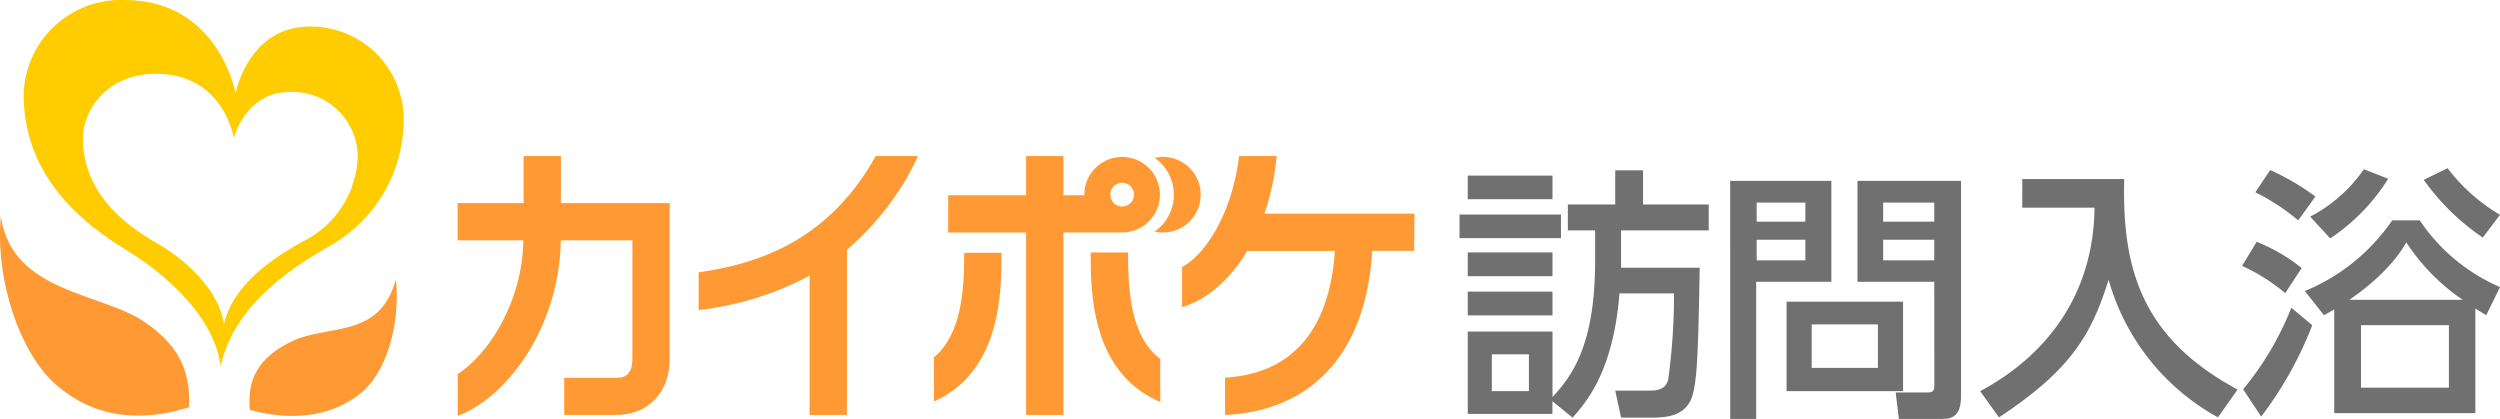 <svg xmlns="http://www.w3.org/2000/svg" width="297.813" height="49.909"><defs><clipPath id="a"><path data-name="長方形 163357" fill="none" d="M0 0h297.813v49.909H0z"/></clipPath></defs><g data-name="グループ 84769" clip-path="url(#a)"><path data-name="パス 60906" d="M36.922 3.164c-7.361 0-8.854 7.939-8.854 7.939S26.049.009 14.85.009A11.567 11.567 0 002.822 11.1v.164c0 10.253 7.75 15.773 12.377 18.623 4.887 2.983 10.439 8.136 11.092 13.813 1.525-7.487 8.833-11.977 12.776-14.28a17.288 17.288 0 009.022-15.216 11.062 11.062 0 00-11.083-11.04h-.084zm-.784 25.574c-2.85 1.577-8.318 4.816-9.464 9.906-.494-3.859-4.311-7.55-7.845-9.59-3.344-1.914-8.949-5.689-8.949-12.619 0-3.071 2.66-7.645 8.7-7.645 8.1 0 9.275 7.676 9.275 7.676s1.335-5.51 6.677-5.51a7.782 7.782 0 018.086 7.455 11.685 11.685 0 01-6.509 10.337z" fill="#fc0"/><path data-name="パス 60907" d="M.1 25.763c-.684 7.792 2.345 16.225 6.362 19.874 5.678 5.163 12.272 4.08 16.057 2.871.179-3.786-.81-7.1-5.258-10.126C12.116 34.816 1.432 34.942.1 25.763" fill="#f93"/><path data-name="パス 60908" d="M47.164 33.28c.547 5.321-1.115 11.21-4.332 13.67-4.553 3.533-10.042 2.713-13.075 1.881-.326-3.786 1.1-6.246 4.932-8.139C39 38.568 45.215 40.45 47.16 33.279" fill="#f93"/><path data-name="パス 60909" d="M138.523 18.695a4.429 4.429 0 00-.978.105 5.363 5.363 0 011.325 7.466 5.661 5.661 0 01-1.325 1.325 4.504 4.504 0 101.966-8.791 3.912 3.912 0 00-.988-.105" fill="#f93"/><path data-name="パス 60910" d="M133.675 27.696a4.5 4.5 0 10-4.5-4.5v.063h-2.492V18.59h-4.446v4.669h-9.285v4.438h9.285v21.735h4.448V27.696zm0-5.92a1.409 1.409 0 11-1 .421 1.409 1.409 0 011-.421" fill="#f93"/><path data-name="パス 60911" d="M111.254 42.576v5.258c8.044-3.628 8.055-13.113 8.055-17.719h-4.448c0 4.6-.336 9.7-3.607 12.461" fill="#f93"/><path data-name="パス 60912" d="M134.379 30.074h-4.448c0 4.648 0 14.27 8.286 17.813v-5.113c-3.5-2.713-3.838-7.918-3.838-12.7" fill="#f93"/><path data-name="パス 60913" d="M66.817 24.195v-5.6h-4.445v5.6h-7.858v4.438h7.834c-.137 7.361-4.091 13.491-7.824 15.941v4.974c6.088-2.313 12.135-10.8 12.282-20.915h8.528v14.09c0 2.282-1.314 2.282-2.019 2.282h-6.1v4.427h6.1c3.933 0 6.467-2.65 6.467-6.73V24.195z" fill="#f93"/><path data-name="パス 60914" d="M109.363 18.59h-5.037c-6.015 10.778-15.09 12.966-21.1 13.849v4.49a36.548 36.548 0 0013.218-4.1v16.6h4.448V29.747a32.936 32.936 0 008.475-11.157" fill="#f93"/><path data-name="パス 60915" d="M168.503 25.446h-17.877a30.509 30.509 0 001.462-6.856h-4.48c-.715 6.067-3.544 11.42-6.793 13.218v4.774c2.766-.789 5.6-3.081 7.76-6.688h10.442c-.442 6.772-3.155 14.511-13.081 15.09v4.448c10.515-.494 16.825-7.561 17.529-19.548h4.995z" fill="#f93"/><path data-name="パス 60916" d="M185.95 28.364h-12.082v-2.808h12.082zm4.069-.915h-3.249v-3.093h5.646v-4.068h3.312v4.068h7.824v3.093h-10.441v4.445h9.368c-.189 10.221-.284 14.133-1.1 15.836-.82 1.639-2.46 2.019-4.542 2.019h-3.722l-.7-3.218h4.164c1.451 0 1.924-.537 2.145-1.293a74.959 74.959 0 00.694-10.284h-6.5c-.726 9.275-3.942 12.933-5.583 14.8l-2.4-1.957v1.515h-10.089v-9.818h10.095v7.8c2.24-2.4 5.079-6.088 5.079-16.183zm-5.079-3.722h-10.094v-2.808h10.095zm0 9.179h-10.094v-2.84h10.095zm0 4.669h-10.094v-2.839h10.095zm-2.808 4.637h-4.417v4.382h4.417z" fill="#707070"/><path data-name="パス 60917" d="M206.109 21.549h12.051v12.019h-8.956v16.34h-3.092zm3.155 4.858h5.8v-2.271h-5.8zm0 4.606h5.8v-2.457h-5.8zm17.44 15.584h-13.88V35.934h13.88zm-10.884-2.776h7.887v-5.174h-7.887zm14.6-10.253h-9.147V21.549h12.335v25.647c0 2.649-1.356 2.712-2.4 2.712h-5.004l-.379-3.154h3.849c.726 0 .756-.411.756-.789zm-6.087-7.161h6.088v-2.271h-6.088zm0 4.606h6.088v-2.457h-6.088z" fill="#707070"/><path data-name="パス 60918" d="M240.905 21.329h12.144c-.284 10.851 2.177 18.958 13.5 25.079l-2.334 3.311a27.065 27.065 0 01-13.029-16.4c-2.113 6.846-4.762 10.915-13.059 16.4l-2.24-3.123c7.729-4.132 13.5-11.293 13.627-21.861h-8.611z" fill="#707070"/><path data-name="パス 60919" d="M272.23 34.925a22.084 22.084 0 00-5.142-3.249l1.735-2.87a20.976 20.976 0 015.363 3.123zm-5.016 11.451a35.971 35.971 0 005.742-9.715l2.491 2.081a44.032 44.032 0 01-6.087 10.884zm6.562-20.127a25.527 25.527 0 00-5.111-3.344l1.767-2.649a29.105 29.105 0 015.394 3.155zm.789 8.423a23.463 23.463 0 0010.409-8.423h3.281a22 22 0 009.559 7.95l-1.64 3.344c-.915-.536-1.041-.631-1.293-.789v12.461h-16.815V36.849a13.906 13.906 0 01-1.23.694zm.631-8.865a17.668 17.668 0 006.4-5.646l2.9 1.136a23.457 23.457 0 01-6.909 7.1zm18.17 9.906a24.288 24.288 0 01-6.719-6.846c-1.956 3.534-5.868 6.216-6.781 6.846zm-1.64 3.028h-10.474v7.441h10.472zm-.158-18.706a21.435 21.435 0 006.246 5.551l-2.051 2.713a27.6 27.6 0 01-7.035-6.877z" fill="#707070"/></g></svg>